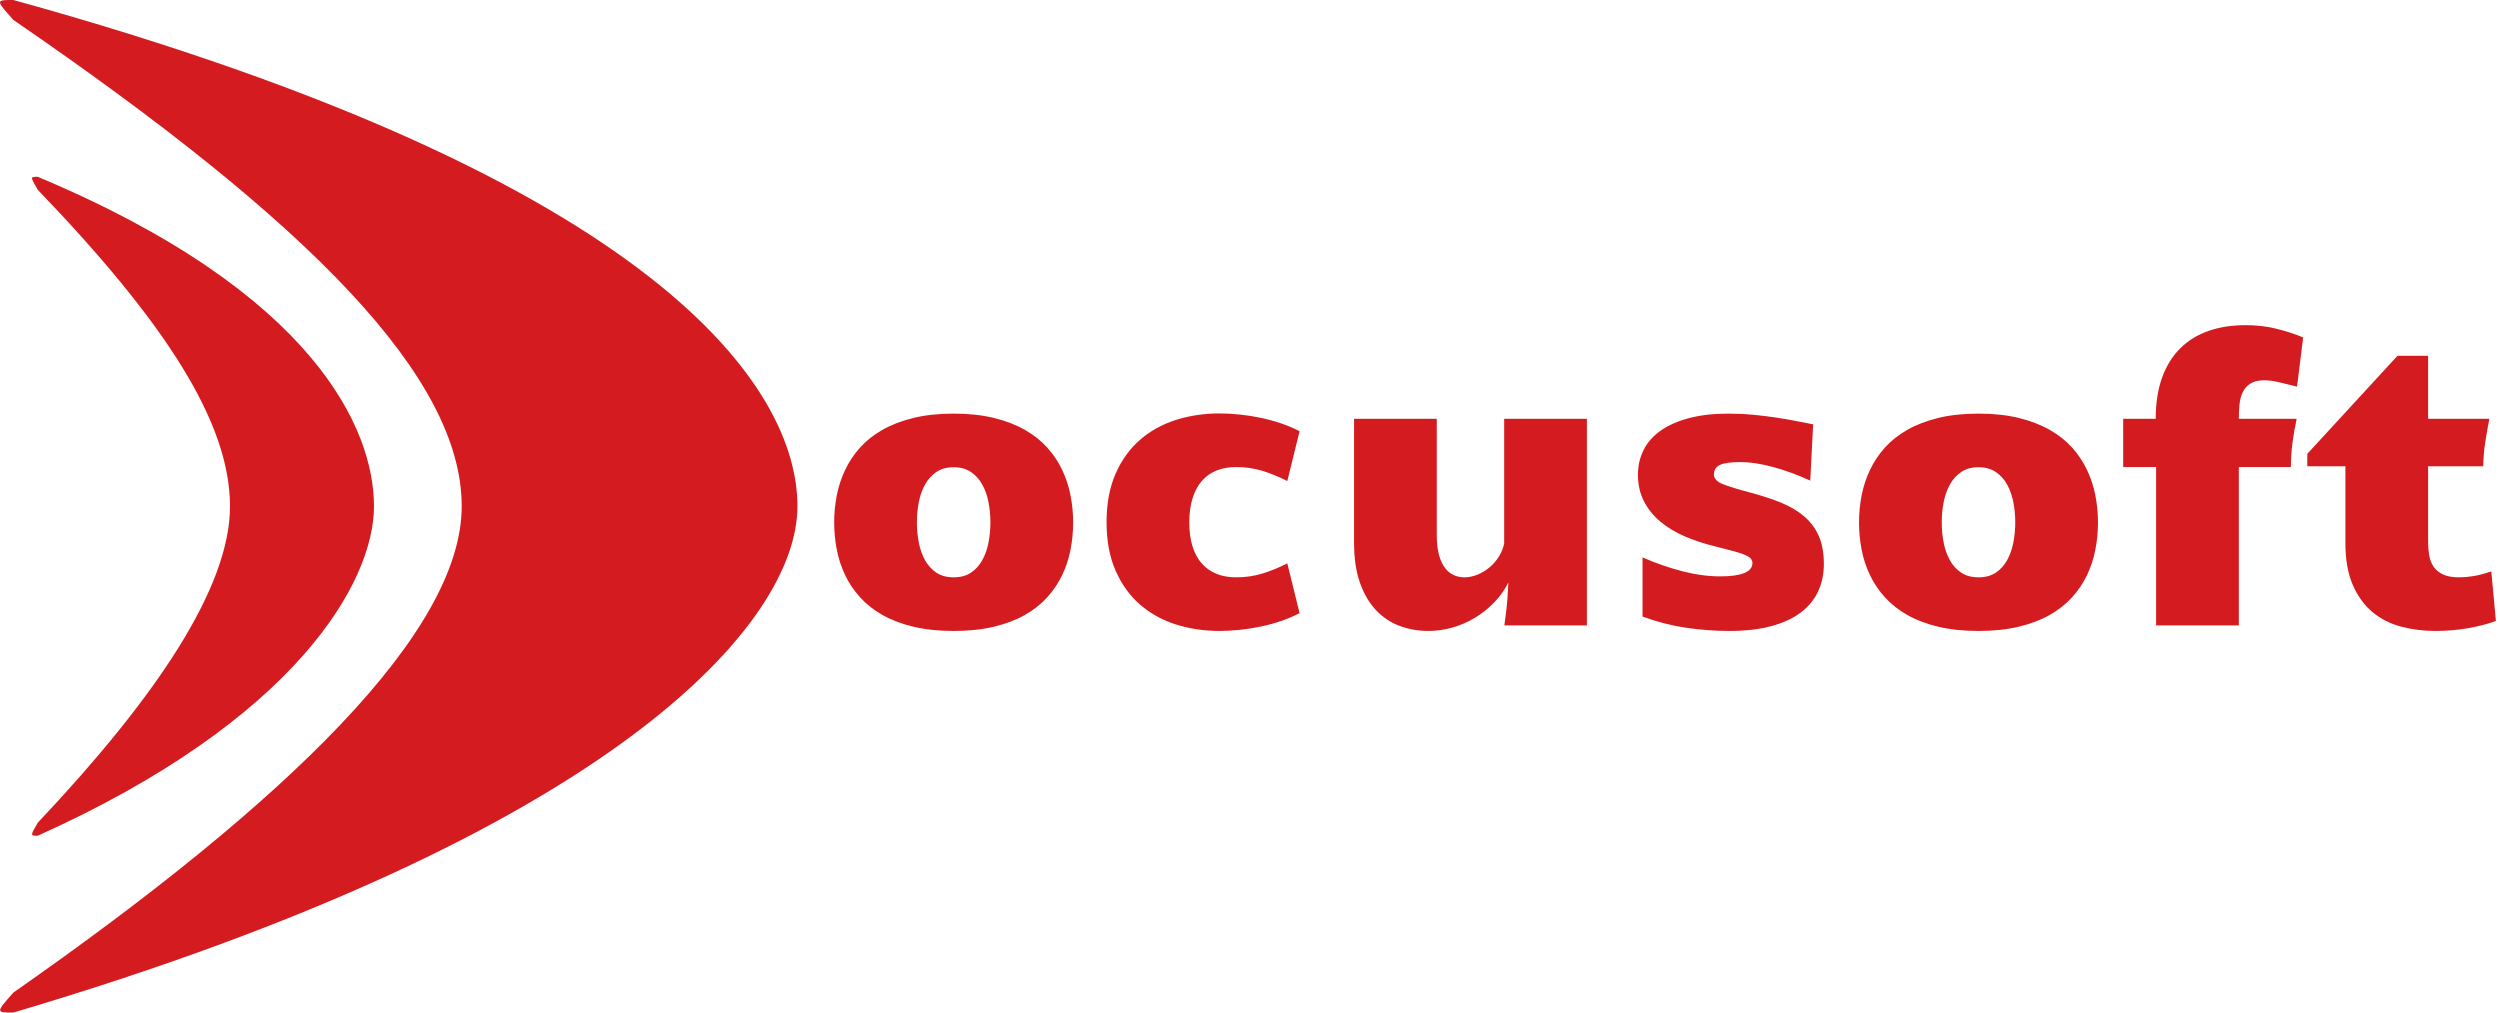 <svg xmlns="http://www.w3.org/2000/svg" xmlns:xlink="http://www.w3.org/1999/xlink" style="isolation:isolate" viewBox="0 0 1250 506.3" width="1250pt" height="506.3pt"><defs><clipPath id="_clipPath_092dgAZJwpgxrlCQPwRfbCQTLOa8Zd7I"><rect width="1250" height="506.3"></rect></clipPath></defs><g clip-path="url(#_clipPath_092dgAZJwpgxrlCQPwRfbCQTLOa8Zd7I)"><g><g><g><g><path d=" M 6.687 9.978 C -2.229 -0.066 -2.229 0 6.687 0 C 331.403 89.738 398.722 194.722 398.722 253.133 C 398.722 311.544 307.338 417.251 6.687 506.267 C -2.164 506.332 -2.099 506.201 6.687 496.288 C 144.626 399.925 230.855 315.716 230.855 253.133 C 230.855 188.688 155.22 111.779 6.687 9.978 Z " fill="rgb(212,27,32)"></path><path d=" M 18.88 94.897 C 15.057 88.361 15.057 88.404 18.88 88.404 C 158.122 146.801 186.989 215.12 186.989 253.131 C 186.989 291.142 147.802 359.931 18.88 417.858 C 15.085 417.9 15.113 417.815 18.88 411.364 C 78.03 348.656 115.006 293.857 115.006 253.131 C 115.006 211.193 82.573 161.144 18.88 94.897 Z " fill="rgb(212,27,32)"></path></g><path d=" M 476.827 315.471 L 476.827 315.471 L 476.827 315.471 Q 465.53 315.471 456.723 313.365 L 456.723 313.365 L 456.723 313.365 Q 447.915 311.259 441.31 307.525 L 441.31 307.525 L 441.31 307.525 Q 434.704 303.792 430.061 298.67 L 430.061 298.67 L 430.061 298.67 Q 425.418 293.548 422.546 287.517 L 422.546 287.517 L 422.546 287.517 Q 419.674 281.486 418.381 274.784 L 418.381 274.784 L 418.381 274.784 Q 417.089 268.083 417.089 261.19 L 417.089 261.19 L 417.089 261.19 Q 417.089 254.393 418.381 247.739 L 418.381 247.739 L 418.381 247.739 Q 419.674 241.086 422.546 235.006 L 422.546 235.006 L 422.546 235.006 Q 425.418 228.927 430.013 223.805 L 430.013 223.805 L 430.013 223.805 Q 434.608 218.684 441.262 214.902 L 441.262 214.902 L 441.262 214.902 Q 447.915 211.121 456.723 208.967 L 456.723 208.967 L 456.723 208.967 Q 465.53 206.813 476.827 206.813 L 476.827 206.813 L 476.827 206.813 Q 488.124 206.813 496.931 208.967 L 496.931 208.967 L 496.931 208.967 Q 505.739 211.121 512.393 214.902 L 512.393 214.902 L 512.393 214.902 Q 519.046 218.684 523.641 223.805 L 523.641 223.805 L 523.641 223.805 Q 528.237 228.927 531.109 235.006 L 531.109 235.006 L 531.109 235.006 Q 533.981 241.086 535.273 247.739 L 535.273 247.739 L 535.273 247.739 Q 536.566 254.393 536.566 261.19 L 536.566 261.19 L 536.566 261.19 Q 536.566 268.083 535.273 274.784 L 535.273 274.784 L 535.273 274.784 Q 533.981 281.486 531.109 287.517 L 531.109 287.517 L 531.109 287.517 Q 528.237 293.548 523.593 298.67 L 523.593 298.67 L 523.593 298.67 Q 518.95 303.792 512.345 307.525 L 512.345 307.525 L 512.345 307.525 Q 505.739 311.259 496.931 313.365 L 496.931 313.365 L 496.931 313.365 Q 488.124 315.471 476.827 315.471 Z  M 458.446 261.19 L 458.446 261.19 L 458.446 261.19 Q 458.446 266.359 459.403 271.29 L 459.403 271.29 L 459.403 271.29 Q 460.361 276.22 462.515 280.097 L 462.515 280.097 L 462.515 280.097 Q 464.669 283.975 468.163 286.32 L 468.163 286.32 L 468.163 286.32 Q 471.657 288.666 476.827 288.666 L 476.827 288.666 L 476.827 288.666 Q 481.997 288.666 485.491 286.32 L 485.491 286.32 L 485.491 286.32 Q 488.985 283.975 491.139 280.097 L 491.139 280.097 L 491.139 280.097 Q 493.293 276.22 494.251 271.29 L 494.251 271.29 L 494.251 271.29 Q 495.208 266.359 495.208 261.19 L 495.208 261.19 L 495.208 261.19 Q 495.208 256.02 494.251 251.09 L 494.251 251.09 L 494.251 251.09 Q 493.293 246.159 491.139 242.282 L 491.139 242.282 L 491.139 242.282 Q 488.985 238.405 485.491 236.012 L 485.491 236.012 L 485.491 236.012 Q 481.997 233.618 476.827 233.618 L 476.827 233.618 L 476.827 233.618 Q 471.657 233.618 468.163 236.012 L 468.163 236.012 L 468.163 236.012 Q 464.669 238.405 462.515 242.282 L 462.515 242.282 L 462.515 242.282 Q 460.361 246.159 459.403 251.09 L 459.403 251.09 L 459.403 251.09 Q 458.446 256.02 458.446 261.19 Z  M 594.641 261.19 L 594.641 261.19 L 594.641 261.19 Q 594.641 268.178 596.316 273.348 L 596.316 273.348 L 596.316 273.348 Q 597.992 278.518 601.055 281.916 L 601.055 281.916 L 601.055 281.916 Q 604.119 285.315 608.427 286.99 L 608.427 286.99 L 608.427 286.99 Q 612.735 288.666 618.096 288.666 L 618.096 288.666 L 618.096 288.666 Q 624.989 288.666 631.116 286.799 L 631.116 286.799 L 631.116 286.799 Q 637.243 284.932 643.657 281.677 L 643.657 281.677 L 649.784 306.568 L 649.784 306.568 Q 645.572 308.77 640.689 310.445 L 640.689 310.445 L 640.689 310.445 Q 635.807 312.121 630.637 313.222 L 630.637 313.222 L 630.637 313.222 Q 625.467 314.323 620.154 314.897 L 620.154 314.897 L 620.154 314.897 Q 614.841 315.471 609.767 315.471 L 609.767 315.471 L 609.767 315.471 Q 598.183 315.471 587.939 312.216 L 587.939 312.216 L 587.939 312.216 Q 577.696 308.961 569.989 302.26 L 569.989 302.26 L 569.989 302.26 Q 562.283 295.559 557.783 285.315 L 557.783 285.315 L 557.783 285.315 Q 553.284 275.071 553.284 261.094 L 553.284 261.094 L 553.284 261.094 Q 553.284 247.117 557.783 236.873 L 557.783 236.873 L 557.783 236.873 Q 562.283 226.63 569.989 219.928 L 569.989 219.928 L 569.989 219.928 Q 577.696 213.227 587.939 209.972 L 587.939 209.972 L 587.939 209.972 Q 598.183 206.717 609.767 206.717 L 609.767 206.717 L 609.767 206.717 Q 614.841 206.717 620.154 207.291 L 620.154 207.291 L 620.154 207.291 Q 625.467 207.866 630.637 208.967 L 630.637 208.967 L 630.637 208.967 Q 635.807 210.067 640.689 211.743 L 640.689 211.743 L 640.689 211.743 Q 645.572 213.418 649.784 215.62 L 649.784 215.62 L 643.657 240.511 L 643.657 240.511 Q 637.243 237.256 631.116 235.389 L 631.116 235.389 L 631.116 235.389 Q 624.989 233.522 618.096 233.522 L 618.096 233.522 L 618.096 233.522 Q 612.735 233.522 608.427 235.198 L 608.427 235.198 L 608.427 235.198 Q 604.119 236.873 601.055 240.32 L 601.055 240.32 L 601.055 240.32 Q 597.992 243.766 596.316 248.984 L 596.316 248.984 L 596.316 248.984 Q 594.641 254.201 594.641 261.19 Z  M 793.446 209.397 L 793.446 312.695 L 752.185 312.695 L 753.046 306.089 L 753.046 306.089 Q 753.429 303.026 753.716 299.196 L 753.716 299.196 L 753.716 299.196 Q 754.003 295.367 754.195 291.25 L 754.195 291.25 L 754.195 291.25 Q 751.323 296.899 746.967 301.35 L 746.967 301.35 L 746.967 301.35 Q 742.611 305.802 737.346 308.961 L 737.346 308.961 L 737.346 308.961 Q 732.08 312.121 726.145 313.796 L 726.145 313.796 L 726.145 313.796 Q 720.209 315.471 714.178 315.471 L 714.178 315.471 L 714.178 315.471 Q 706.711 315.471 700.009 313.03 L 700.009 313.03 L 700.009 313.03 Q 693.308 310.589 688.186 305.276 L 688.186 305.276 L 688.186 305.276 Q 683.064 299.962 680.048 291.586 L 680.048 291.586 L 680.048 291.586 Q 677.033 283.209 677.033 271.338 L 677.033 271.338 L 677.033 209.397 L 718.39 209.397 L 718.39 267.508 L 718.39 267.508 Q 718.39 273.444 719.491 277.465 L 719.491 277.465 L 719.491 277.465 Q 720.592 281.486 722.507 283.975 L 722.507 283.975 L 722.507 283.975 Q 724.421 286.464 726.911 287.565 L 726.911 287.565 L 726.911 287.565 Q 729.4 288.666 732.176 288.666 L 732.176 288.666 L 732.176 288.666 Q 735.431 288.666 738.734 287.325 L 738.734 287.325 L 738.734 287.325 Q 742.037 285.985 744.765 283.687 L 744.765 283.687 L 744.765 283.687 Q 747.494 281.39 749.456 278.278 L 749.456 278.278 L 749.456 278.278 Q 751.419 275.167 752.089 271.625 L 752.089 271.625 L 752.089 209.397 L 793.446 209.397 Z  M 906.569 212.174 L 905.133 240.32 L 905.133 240.32 Q 895.559 235.916 886.417 233.475 L 886.417 233.475 L 886.417 233.475 Q 877.274 231.033 870.381 231.033 L 870.381 231.033 L 870.381 231.033 Q 863.105 231.033 860.042 232.422 L 860.042 232.422 L 860.042 232.422 Q 856.978 233.81 856.978 237.256 L 856.978 237.256 L 856.978 237.256 Q 856.978 240.32 861.478 242.091 L 861.478 242.091 L 861.478 242.091 Q 865.977 243.862 874.689 246.159 L 874.689 246.159 L 874.689 246.159 Q 883.401 248.457 890.294 251.233 L 890.294 251.233 L 890.294 251.233 Q 897.187 254.01 902.022 258.126 L 902.022 258.126 L 902.022 258.126 Q 906.856 262.243 909.393 267.987 L 909.393 267.987 L 909.393 267.987 Q 911.93 273.731 911.93 282.06 L 911.93 282.06 L 911.93 282.06 Q 911.93 289.527 909.058 295.702 L 909.058 295.702 L 909.058 295.702 Q 906.186 301.877 900.346 306.281 L 900.346 306.281 L 900.346 306.281 Q 894.506 310.685 885.603 313.078 L 885.603 313.078 L 885.603 313.078 Q 876.7 315.471 864.637 315.471 L 864.637 315.471 L 864.637 315.471 Q 853.915 315.471 843.097 313.892 L 843.097 313.892 L 843.097 313.892 Q 832.279 312.312 821.269 308.291 L 821.269 308.291 L 821.269 278.709 L 821.269 278.709 Q 831.13 283.017 841.086 285.602 L 841.086 285.602 L 841.086 285.602 Q 851.043 288.187 860.042 288.187 L 860.042 288.187 L 860.042 288.187 Q 876.221 288.187 876.221 281.486 L 876.221 281.486 L 876.221 281.486 Q 876.221 280.337 875.455 279.379 L 875.455 279.379 L 875.455 279.379 Q 874.689 278.422 872.631 277.513 L 872.631 277.513 L 872.631 277.513 Q 870.573 276.603 866.887 275.598 L 866.887 275.598 L 866.887 275.598 Q 863.201 274.593 857.457 273.157 L 857.457 273.157 L 857.457 273.157 Q 849.511 271.242 842.475 268.226 L 842.475 268.226 L 842.475 268.226 Q 835.438 265.211 830.221 260.855 L 830.221 260.855 L 830.221 260.855 Q 825.003 256.499 821.987 250.659 L 821.987 250.659 L 821.987 250.659 Q 818.972 244.819 818.972 237.352 L 818.972 237.352 L 818.972 237.352 Q 818.972 230.65 821.796 225.002 L 821.796 225.002 L 821.796 225.002 Q 824.62 219.354 830.316 215.333 L 830.316 215.333 L 830.316 215.333 Q 836.013 211.312 844.485 209.062 L 844.485 209.062 L 844.485 209.062 Q 852.958 206.813 864.158 206.813 L 864.158 206.813 L 864.158 206.813 Q 870.668 206.813 876.652 207.387 L 876.652 207.387 L 876.652 207.387 Q 882.635 207.961 887.996 208.775 L 887.996 208.775 L 887.996 208.775 Q 893.358 209.589 898.001 210.498 L 898.001 210.498 L 898.001 210.498 Q 902.644 211.408 906.569 212.174 L 906.569 212.174 Z  M 989.248 315.471 L 989.248 315.471 L 989.248 315.471 Q 977.951 315.471 969.144 313.365 L 969.144 313.365 L 969.144 313.365 Q 960.336 311.259 953.731 307.525 L 953.731 307.525 L 953.731 307.525 Q 947.125 303.792 942.482 298.67 L 942.482 298.67 L 942.482 298.67 Q 937.839 293.548 934.967 287.517 L 934.967 287.517 L 934.967 287.517 Q 932.095 281.486 930.802 274.784 L 930.802 274.784 L 930.802 274.784 Q 929.51 268.083 929.51 261.19 L 929.51 261.19 L 929.51 261.19 Q 929.51 254.393 930.802 247.739 L 930.802 247.739 L 930.802 247.739 Q 932.095 241.086 934.967 235.006 L 934.967 235.006 L 934.967 235.006 Q 937.839 228.927 942.434 223.805 L 942.434 223.805 L 942.434 223.805 Q 947.029 218.684 953.683 214.902 L 953.683 214.902 L 953.683 214.902 Q 960.336 211.121 969.144 208.967 L 969.144 208.967 L 969.144 208.967 Q 977.951 206.813 989.248 206.813 L 989.248 206.813 L 989.248 206.813 Q 1000.545 206.813 1009.352 208.967 L 1009.352 208.967 L 1009.352 208.967 Q 1018.16 211.121 1024.814 214.902 L 1024.814 214.902 L 1024.814 214.902 Q 1031.467 218.684 1036.062 223.805 L 1036.062 223.805 L 1036.062 223.805 Q 1040.658 228.927 1043.53 235.006 L 1043.53 235.006 L 1043.53 235.006 Q 1046.402 241.086 1047.694 247.739 L 1047.694 247.739 L 1047.694 247.739 Q 1048.986 254.393 1048.986 261.19 L 1048.986 261.19 L 1048.986 261.19 Q 1048.986 268.083 1047.694 274.784 L 1047.694 274.784 L 1047.694 274.784 Q 1046.402 281.486 1043.53 287.517 L 1043.53 287.517 L 1043.53 287.517 Q 1040.658 293.548 1036.014 298.67 L 1036.014 298.67 L 1036.014 298.67 Q 1031.371 303.792 1024.766 307.525 L 1024.766 307.525 L 1024.766 307.525 Q 1018.16 311.259 1009.352 313.365 L 1009.352 313.365 L 1009.352 313.365 Q 1000.545 315.471 989.248 315.471 Z  M 970.867 261.19 L 970.867 261.19 L 970.867 261.19 Q 970.867 266.359 971.824 271.29 L 971.824 271.29 L 971.824 271.29 Q 972.782 276.22 974.936 280.097 L 974.936 280.097 L 974.936 280.097 Q 977.09 283.975 980.584 286.32 L 980.584 286.32 L 980.584 286.32 Q 984.078 288.666 989.248 288.666 L 989.248 288.666 L 989.248 288.666 Q 994.418 288.666 997.912 286.32 L 997.912 286.32 L 997.912 286.32 Q 1001.406 283.975 1003.56 280.097 L 1003.56 280.097 L 1003.56 280.097 Q 1005.714 276.22 1006.672 271.29 L 1006.672 271.29 L 1006.672 271.29 Q 1007.629 266.359 1007.629 261.19 L 1007.629 261.19 L 1007.629 261.19 Q 1007.629 256.02 1006.672 251.09 L 1006.672 251.09 L 1006.672 251.09 Q 1005.714 246.159 1003.56 242.282 L 1003.56 242.282 L 1003.56 242.282 Q 1001.406 238.405 997.912 236.012 L 997.912 236.012 L 997.912 236.012 Q 994.418 233.618 989.248 233.618 L 989.248 233.618 L 989.248 233.618 Q 984.078 233.618 980.584 236.012 L 980.584 236.012 L 980.584 236.012 Q 977.09 238.405 974.936 242.282 L 974.936 242.282 L 974.936 242.282 Q 972.782 246.159 971.824 251.09 L 971.824 251.09 L 971.824 251.09 Q 970.867 256.02 970.867 261.19 Z  M 1119.412 233.522 L 1119.412 312.695 L 1078.054 312.695 L 1078.054 233.522 L 1061.588 233.522 L 1061.588 209.397 L 1077.863 209.397 L 1077.863 209.397 Q 1077.863 197.622 1081.022 188.862 L 1081.022 188.862 L 1081.022 188.862 Q 1084.181 180.103 1090.021 174.263 L 1090.021 174.263 L 1090.021 174.263 Q 1095.861 168.423 1104.142 165.503 L 1104.142 165.503 L 1104.142 165.503 Q 1112.423 162.583 1122.762 162.583 L 1122.762 162.583 L 1122.762 162.583 Q 1131.187 162.583 1138.367 164.402 L 1138.367 164.402 L 1138.367 164.402 Q 1145.547 166.221 1151.578 168.71 L 1151.578 168.71 L 1148.515 193.314 L 1148.515 193.314 Q 1142.962 191.974 1139.277 191.064 L 1139.277 191.064 L 1139.277 191.064 Q 1135.591 190.155 1132.144 190.155 L 1132.144 190.155 L 1132.144 190.155 Q 1127.741 190.155 1125.204 191.782 L 1125.204 191.782 L 1125.204 191.782 Q 1122.667 193.41 1121.374 196.09 L 1121.374 196.09 L 1121.374 196.09 Q 1120.082 198.771 1119.747 202.265 L 1119.747 202.265 L 1119.747 202.265 Q 1119.412 205.759 1119.412 209.397 L 1119.412 209.397 L 1148.323 209.397 L 1148.323 209.397 Q 1146.983 215.716 1146.217 221.556 L 1146.217 221.556 L 1146.217 221.556 Q 1145.451 227.395 1145.451 233.522 L 1145.451 233.522 L 1119.412 233.522 Z  M 1217.6 315.471 L 1217.6 315.471 L 1217.6 315.471 Q 1208.696 315.471 1200.559 313.317 L 1200.559 313.317 L 1200.559 313.317 Q 1192.422 311.163 1186.247 306.041 L 1186.247 306.041 L 1186.247 306.041 Q 1180.072 300.92 1176.386 292.447 L 1176.386 292.447 L 1176.386 292.447 Q 1172.7 283.975 1172.7 271.338 L 1172.7 271.338 L 1172.7 233.14 L 1153.649 233.14 L 1153.649 226.917 L 1198.74 177.901 L 1214.058 177.901 L 1214.058 209.397 L 1244.693 209.397 L 1244.693 209.397 Q 1243.544 215.141 1242.634 220.981 L 1242.634 220.981 L 1242.634 220.981 Q 1241.725 226.821 1241.629 233.14 L 1241.629 233.14 L 1214.058 233.14 L 1214.058 270.955 L 1214.058 270.955 Q 1214.058 274.401 1214.584 277.608 L 1214.584 277.608 L 1214.584 277.608 Q 1215.111 280.815 1216.738 283.257 L 1216.738 283.257 L 1216.738 283.257 Q 1218.366 285.698 1221.429 287.182 L 1221.429 287.182 L 1221.429 287.182 Q 1224.493 288.666 1229.567 288.666 L 1229.567 288.666 L 1229.567 288.666 Q 1232.822 288.666 1236.747 288.043 L 1236.747 288.043 L 1236.747 288.043 Q 1240.672 287.421 1245.65 285.698 L 1245.65 285.698 L 1247.948 310.493 L 1247.948 310.493 Q 1241.916 312.695 1234.114 314.083 L 1234.114 314.083 L 1234.114 314.083 Q 1226.312 315.471 1217.6 315.471 Z " fill="rgb(212,27,32)"></path></g></g></g></g></svg>